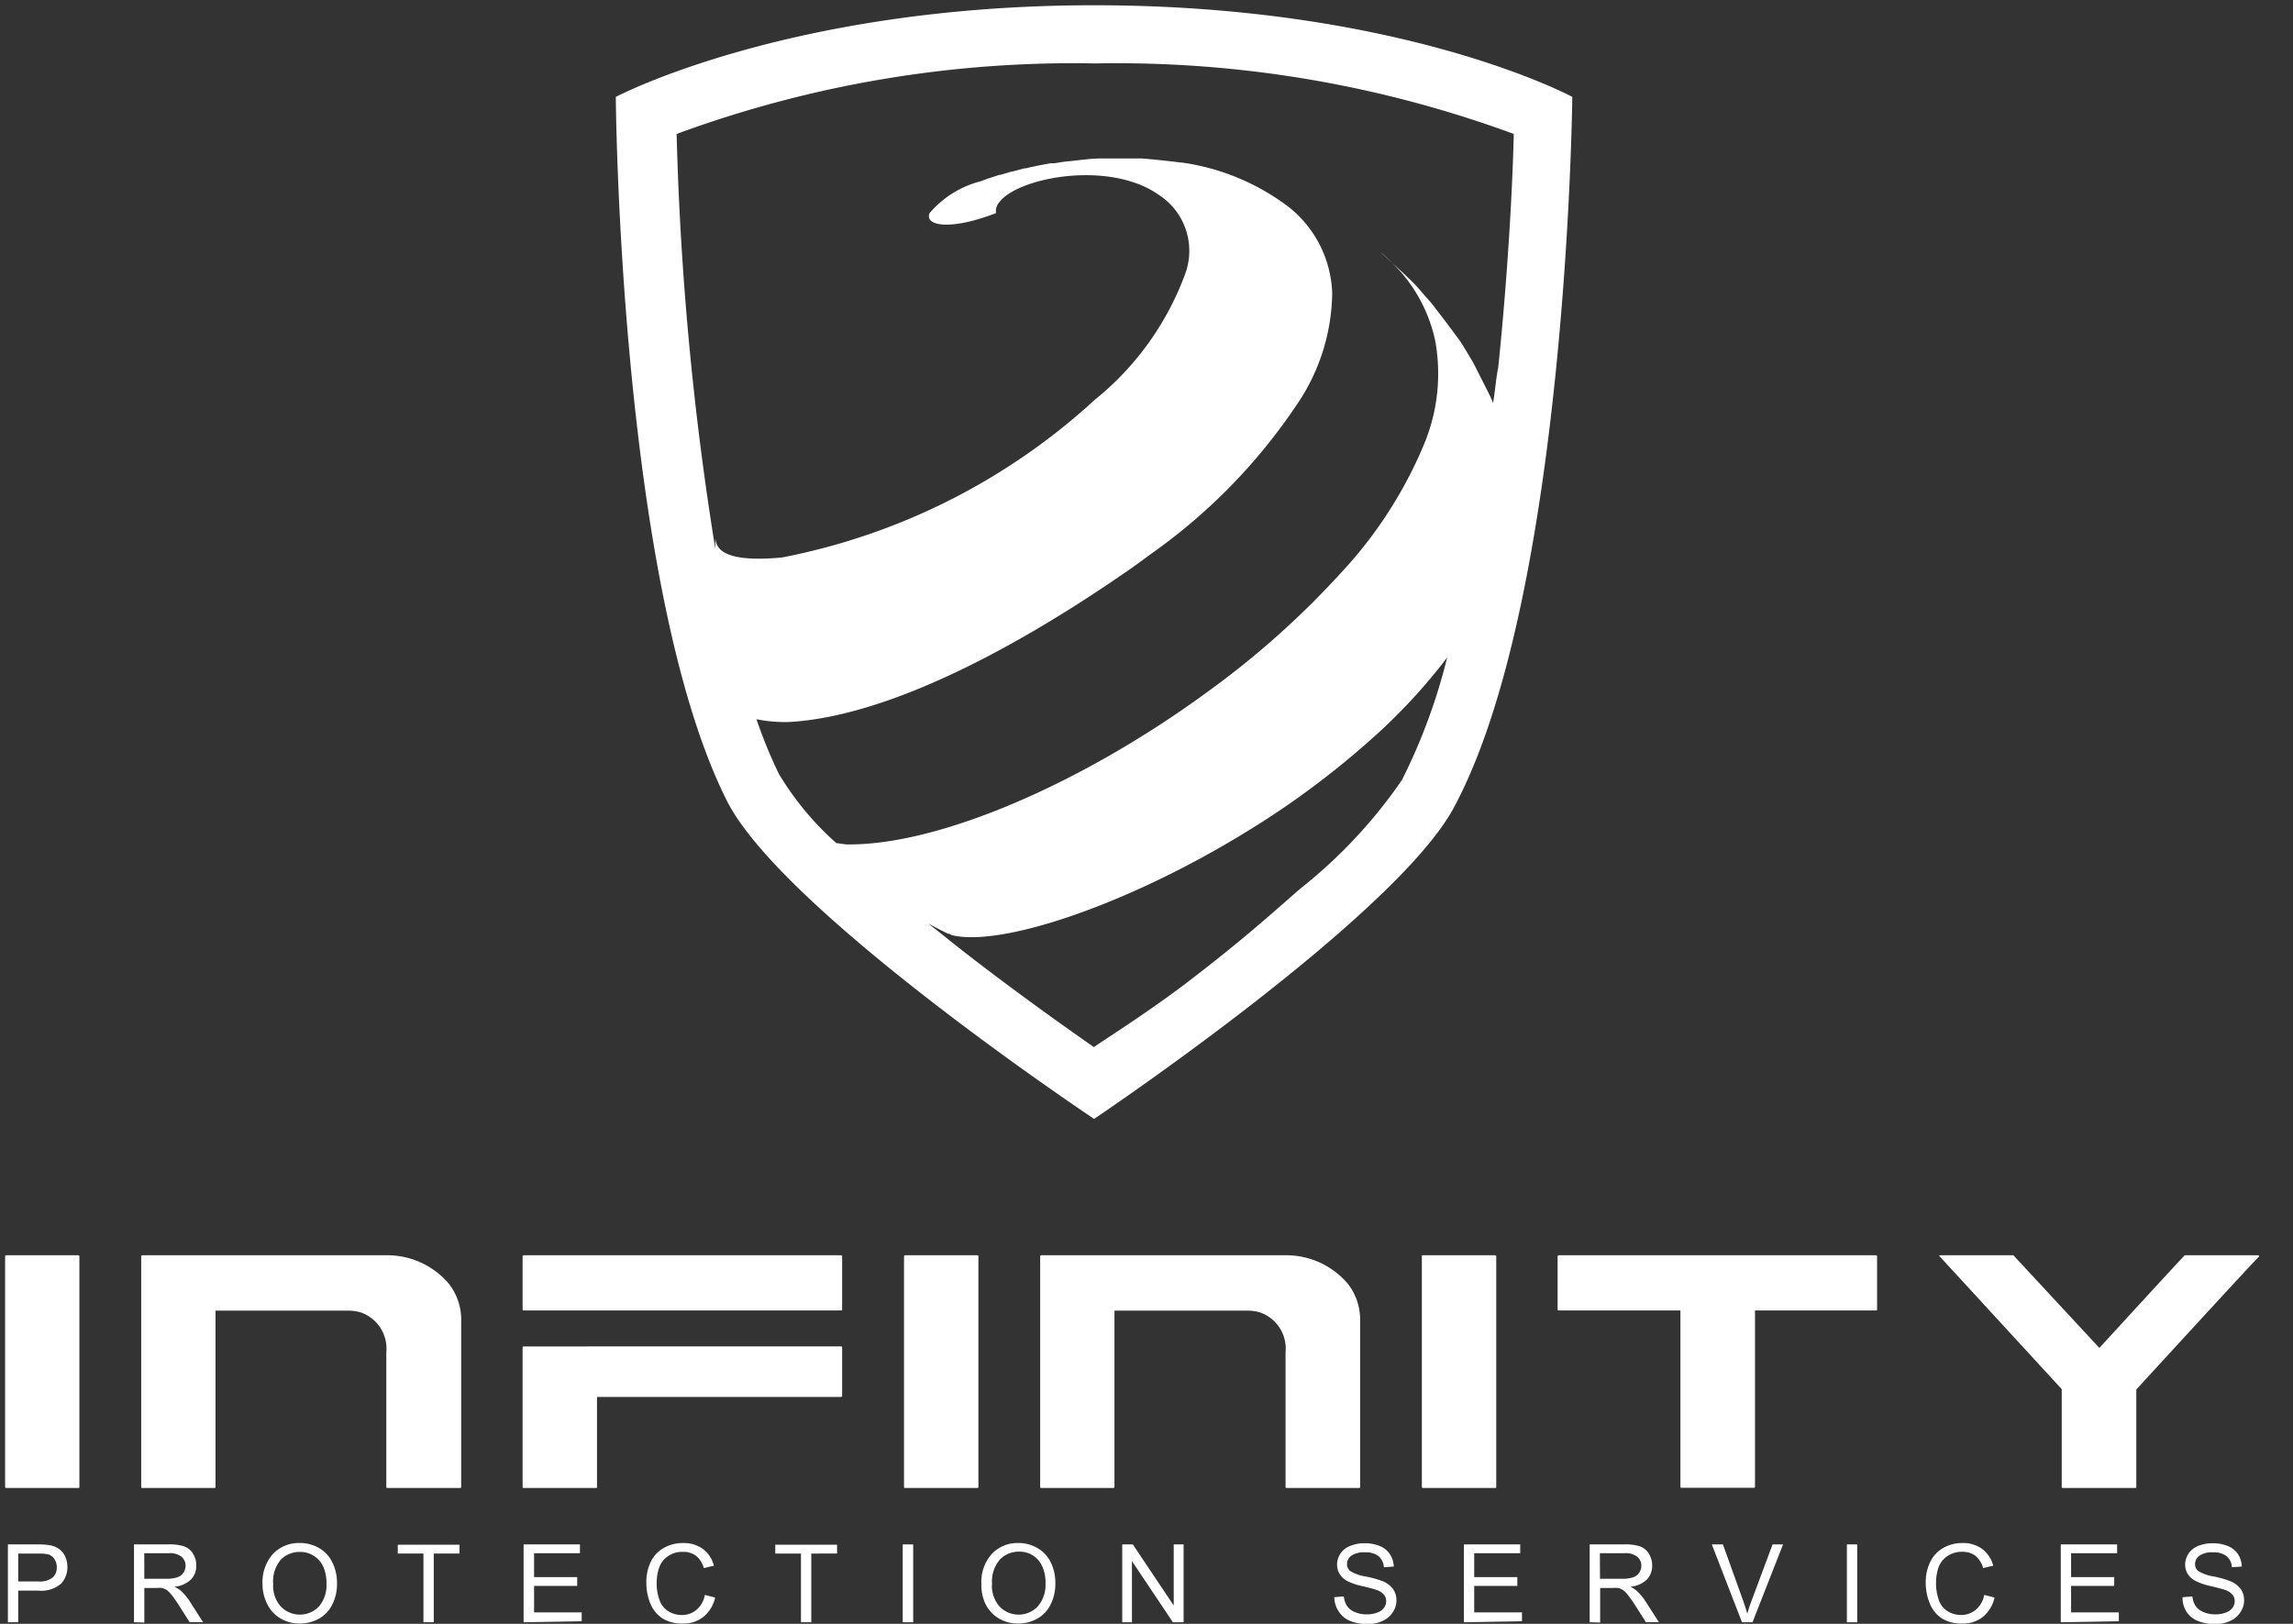 <svg xmlns="http://www.w3.org/2000/svg" width="72" height="51" viewBox="0 0 72 51">
  <rect x="0" y="0" width="72" height="51" fill="#333333" stroke="none"/>
  <g id="logo" transform="translate(-117.69 -79.678)">
    <rect id="Rectangle_217" data-name="Rectangle 217" width="72" height="50" transform="translate(117.69 79.678)" fill="rgba(0,0,0,0)"/>
    <g id="Layer_11_copy_2" data-name="Layer 11 copy 2" transform="translate(117.849 79.843)">
      <g id="Group_2479" data-name="Group 2479" transform="translate(0 39.259)" style="isolation: isolate">
        <path id="Path_1434" data-name="Path 1434" d="M.033,141.81H2.3a.033.033,0,0,1,.033.036v7.239a.03.03,0,0,1-.033.033H.033A.03.03,0,0,1,0,149.085v-7.239A.033.033,0,0,1,.033,141.81Z" transform="translate(0.001 -141.81)" fill="#fff"/>
        <path id="Path_1435" data-name="Path 1435" d="M15.473,141.81h7.752a2.536,2.536,0,0,1,1.88.9,1.841,1.841,0,0,1,.382,1.063v5.313a.03.03,0,0,1-.033.033H23.169a.03.03,0,0,1-.033-.033v-4.23a1.2,1.2,0,0,0-.831-1.26,1.486,1.486,0,0,0-.363-.047H17.773v5.537a.03.03,0,0,1-.033.033H15.473a.03.03,0,0,1-.033-.033v-7.239C15.442,141.821,15.453,141.81,15.473,141.81Z" transform="translate(-11.165 -141.81)" fill="#fff"/>
        <path id="Path_1436" data-name="Path 1436" d="M58.733,141.81H68.7a.033.033,0,0,1,.033.036v1.661c0,.025,0,.036-.033.036H58.733c-.022,0-.033,0-.033-.036v-1.661C58.7,141.821,58.713,141.81,58.733,141.81Zm0,2.863H68.7a.029.029,0,0,1,.033.033v1.52a.03.03,0,0,1-.033.033H61.036v2.827c0,.022,0,.033-.036.033H58.733a.03.03,0,0,1-.033-.033v-4.38Q58.705,144.673,58.733,144.673Z" transform="translate(-42.449 -141.81)" fill="#fff"/>
        <path id="Path_1437" data-name="Path 1437" d="M101.993,141.81h2.27a.033.033,0,0,1,.033.036v7.239a.03.03,0,0,1-.033.033h-2.27a.03.03,0,0,1-.033-.033v-7.239C101.971,141.821,101.971,141.81,101.993,141.81Z" transform="translate(-73.733 -141.81)" fill="#fff"/>
        <path id="Path_1438" data-name="Path 1438" d="M117.433,141.81h7.752a2.536,2.536,0,0,1,1.88.9,1.841,1.841,0,0,1,.382,1.063v5.313a.03.03,0,0,1-.033.033h-2.276a.03.03,0,0,1-.033-.033v-4.23a1.2,1.2,0,0,0-.831-1.26,1.486,1.486,0,0,0-.363-.047h-4.178v5.537a.03.03,0,0,1-.033.033h-2.267a.03.03,0,0,1-.033-.033v-7.239C117.4,141.821,117.413,141.81,117.433,141.81Z" transform="translate(-84.898 -141.81)" fill="#fff"/>
        <path id="Path_1439" data-name="Path 1439" d="M160.711,141.81h2.276a.035.035,0,0,1,.036.036v7.239c0,.022,0,.033-.036.033h-2.267a.03.03,0,0,1-.033-.033v-7.239C160.681,141.821,160.692,141.81,160.711,141.81Z" transform="translate(-116.2 -141.81)" fill="#fff"/>
        <path id="Path_1440" data-name="Path 1440" d="M176.123,141.81h9.966a.033.033,0,0,1,.033.036v1.661c0,.025,0,.036-.033.036h-3.8v5.537a.03.03,0,0,1-.033.033H179.98a.03.03,0,0,1-.033-.033v-5.537h-3.823c-.022,0-.033,0-.033-.036v-1.661C176.1,141.821,176.107,141.81,176.123,141.81Z" transform="translate(-127.341 -141.81)" fill="#fff"/>
        <path id="Path_1441" data-name="Path 1441" d="M219.393,141.81h2.3l2.7,2.91q2.619-2.857,2.683-2.91h2.3a.033.033,0,0,1,.033.036q-.31.313-3.856,4.18v3.059a.03.03,0,0,1-.033.033h-2.276a.03.03,0,0,1-.033-.033v-3.07l-3.854-4.194Z" transform="translate(-158.632 -141.81)" fill="#fff"/>
      </g>
      <g id="PROTECTION_SERVICES" data-name="PROTECTION SERVICES" transform="translate(0.089 48.295)" style="isolation: isolate">
        <g id="Group_2480" data-name="Group 2480" style="isolation: isolate">
          <path id="Path_1442" data-name="Path 1442" d="M.32,177.054v-2.445h.922a2.493,2.493,0,0,1,.374.022.753.753,0,0,1,.3.114.623.623,0,0,1,.2.238.77.77,0,0,1,.072.332.75.75,0,0,1-.2.529.952.952,0,0,1-.717.216H.644v.994Zm.324-1.282h.631a.651.651,0,0,0,.446-.119.41.41,0,0,0,.133-.327.435.435,0,0,0-.078-.263.36.36,0,0,0-.2-.144,1.421,1.421,0,0,0-.3-.022H.644Z" transform="translate(-0.32 -174.564)" fill="#fff"/>
          <path id="Path_1443" data-name="Path 1443" d="M14.62,177.051v-2.445H15.7a1.519,1.519,0,0,1,.5.064.532.532,0,0,1,.277.235.678.678,0,0,1,.1.368.609.609,0,0,1-.169.437.858.858,0,0,1-.52.227.978.978,0,0,1,.2.122,1.728,1.728,0,0,1,.277.327l.424.664h-.421l-.324-.509c-.094-.147-.172-.257-.233-.335a.772.772,0,0,0-.163-.166.5.5,0,0,0-.149-.064.94.94,0,0,0-.18,0h-.374v1.085Zm.324-1.365h.695a1.042,1.042,0,0,0,.346-.047.379.379,0,0,0,.191-.147.387.387,0,0,0,.064-.219.365.365,0,0,0-.125-.277.587.587,0,0,0-.4-.113h-.772Z" transform="translate(-10.661 -174.562)" fill="#fff"/>
          <path id="Path_1444" data-name="Path 1444" d="M29.194,175.747a1.34,1.34,0,0,1,.327-.955,1.124,1.124,0,0,1,.844-.343,1.176,1.176,0,0,1,.612.163,1.036,1.036,0,0,1,.412.451,1.431,1.431,0,0,1,.144.656,1.448,1.448,0,0,1-.149.664,1.038,1.038,0,0,1-.426.446,1.224,1.224,0,0,1-.592.149,1.152,1.152,0,0,1-.617-.166,1.046,1.046,0,0,1-.412-.457A1.365,1.365,0,0,1,29.194,175.747Zm.335,0a.966.966,0,0,0,.238.695.831.831,0,0,0,1.2,0,1.033,1.033,0,0,0,.235-.728,1.257,1.257,0,0,0-.1-.52.773.773,0,0,0-.3-.343.786.786,0,0,0-.435-.122.831.831,0,0,0-.592.235,1.052,1.052,0,0,0-.244.789Z" transform="translate(-21.199 -174.448)" fill="#fff"/>
          <path id="Path_1445" data-name="Path 1445" d="M45.346,177.083v-2.157H44.54v-.277h1.938v.277H45.67v2.157Z" transform="translate(-32.298 -174.594)" fill="#fff"/>
          <path id="Path_1446" data-name="Path 1446" d="M58.81,177.055V174.61h1.769v.277h-1.44v.75h1.354v.277H59.139v.831h1.495v.277Z" transform="translate(-42.617 -174.565)" fill="#fff"/>
          <path id="Path_1447" data-name="Path 1447" d="M74.567,176.086l.324.083a1.085,1.085,0,0,1-.368.606.994.994,0,0,1-.645.21,1.151,1.151,0,0,1-.642-.161,1.008,1.008,0,0,1-.379-.465,1.68,1.68,0,0,1-.127-.656,1.453,1.453,0,0,1,.144-.667,1.011,1.011,0,0,1,.415-.432,1.207,1.207,0,0,1,.6-.147,1.008,1.008,0,0,1,.617.186.958.958,0,0,1,.346.526l-.318.075a.742.742,0,0,0-.246-.388.648.648,0,0,0-.407-.122.781.781,0,0,0-.471.136.7.7,0,0,0-.277.36,1.434,1.434,0,0,0-.078.471,1.489,1.489,0,0,0,.091.554.67.67,0,0,0,.277.346.783.783,0,0,0,.415.116.687.687,0,0,0,.46-.158A.781.781,0,0,0,74.567,176.086Z" transform="translate(-52.683 -174.455)" fill="#fff"/>
          <path id="Path_1448" data-name="Path 1448" d="M88.166,177.083v-2.157H87.36v-.277H89.3v.277H88.49v2.157Z" transform="translate(-63.264 -174.594)" fill="#fff"/>
          <path id="Path_1449" data-name="Path 1449" d="M101.81,177.055V174.61h.329v2.445Z" transform="translate(-73.713 -174.565)" fill="#fff"/>
          <path id="Path_1450" data-name="Path 1450" d="M110.724,175.747a1.329,1.329,0,0,1,.327-.955,1.108,1.108,0,0,1,.831-.343,1.165,1.165,0,0,1,.609.163,1.041,1.041,0,0,1,.415.451,1.465,1.465,0,0,1,.141.656,1.448,1.448,0,0,1-.15.664,1.021,1.021,0,0,1-.426.446,1.215,1.215,0,0,1-.592.149,1.165,1.165,0,0,1-.617-.166,1.08,1.08,0,0,1-.413-.457A1.362,1.362,0,0,1,110.724,175.747Zm.332,0a.98.98,0,0,0,.238.695.83.83,0,0,0,1.2,0,1.046,1.046,0,0,0,.244-.734,1.213,1.213,0,0,0-.1-.52.767.767,0,0,0-.293-.346.794.794,0,0,0-.437-.122.831.831,0,0,0-.59.235,1.052,1.052,0,0,0-.257.8Z" transform="translate(-80.157 -174.448)" fill="#fff"/>
          <path id="Path_1451" data-name="Path 1451" d="M126.71,177.055V174.61h.332l1.285,1.919V174.61h.31v2.445H128.3l-1.285-1.921v1.921Z" transform="translate(-91.72 -174.565)" fill="#fff"/>
          <path id="Path_1452" data-name="Path 1452" d="M150.76,176.159l.3-.025a.7.7,0,0,0,.1.3.534.534,0,0,0,.246.191.9.9,0,0,0,.374.072.85.85,0,0,0,.327-.055.448.448,0,0,0,.213-.149.36.36,0,0,0,.069-.21.316.316,0,0,0-.066-.2.532.532,0,0,0-.221-.147c-.066-.025-.21-.064-.435-.119a2.094,2.094,0,0,1-.473-.152.659.659,0,0,1-.26-.227.554.554,0,0,1-.086-.3.631.631,0,0,1,.412-.59,1.158,1.158,0,0,1,.449-.083,1.232,1.232,0,0,1,.479.086.673.673,0,0,1,.318.257.745.745,0,0,1,.122.388l-.31.022a.5.5,0,0,0-.169-.349.653.653,0,0,0-.426-.119.684.684,0,0,0-.429.108.318.318,0,0,0-.133.257.277.277,0,0,0,.094.219,1.323,1.323,0,0,0,.487.174,3.213,3.213,0,0,1,.554.155.772.772,0,0,1,.316.249.615.615,0,0,1,.1.349.651.651,0,0,1-.111.365.734.734,0,0,1-.321.277,1.077,1.077,0,0,1-.471.1,1.423,1.423,0,0,1-.554-.1.758.758,0,0,1-.352-.291A.831.831,0,0,1,150.76,176.159Z" transform="translate(-109.112 -174.456)" fill="#fff"/>
          <path id="Path_1453" data-name="Path 1453" d="M165.46,177.055V174.61h1.769v.277h-1.445v.75h1.354v.277h-1.354v.831h1.5v.277Z" transform="translate(-119.742 -174.565)" fill="#fff"/>
        </g>
        <g id="Group_2481" data-name="Group 2481" transform="translate(49.668 0.044)" style="isolation: isolate">
          <path id="Path_1454" data-name="Path 1454" d="M179.73,177.051v-2.445h1.085a1.5,1.5,0,0,1,.5.064.554.554,0,0,1,.277.235.7.7,0,0,1,.1.368.62.62,0,0,1-.166.437.866.866,0,0,1-.52.227.944.944,0,0,1,.194.122,1.726,1.726,0,0,1,.277.327l.426.664h-.407l-.324-.509c-.094-.147-.174-.257-.235-.335a.712.712,0,0,0-.163-.166.454.454,0,0,0-.147-.064.956.956,0,0,0-.18,0h-.388v1.085Zm.324-1.365h.695a1.046,1.046,0,0,0,.349-.047.363.363,0,0,0,.188-.147.39.39,0,0,0,.066-.219.36.36,0,0,0-.127-.277.582.582,0,0,0-.4-.113h-.775Z" transform="translate(-179.73 -174.606)" fill="#fff"/>
        </g>
        <g id="Group_2482" data-name="Group 2482" transform="translate(53.503 0.003)" style="isolation: isolate">
          <path id="Path_1455" data-name="Path 1455" d="M194.527,177.055l-.947-2.445h.349l.637,1.775c.05.144.094.277.127.4.039-.133.083-.277.133-.4l.662-1.775h.329l-.958,2.445Z" transform="translate(-193.58 -174.568)" fill="#fff"/>
          <path id="Path_1456" data-name="Path 1456" d="M208.9,177.055V174.61h.324v2.445Z" transform="translate(-204.659 -174.568)" fill="#fff"/>
          <path id="Path_1457" data-name="Path 1457" d="M219.677,176.086l.324.083a1.107,1.107,0,0,1-.365.606,1,1,0,0,1-.648.21,1.157,1.157,0,0,1-.642-.161,1,1,0,0,1-.376-.465,1.68,1.68,0,0,1-.13-.656,1.454,1.454,0,0,1,.147-.667,1.011,1.011,0,0,1,.415-.432,1.2,1.2,0,0,1,.592-.147,1,1,0,0,1,.617.185.975.975,0,0,1,.349.526l-.318.075a.758.758,0,0,0-.246-.388.648.648,0,0,0-.407-.122.792.792,0,0,0-.473.136.728.728,0,0,0-.277.36,1.509,1.509,0,0,0-.075.471,1.552,1.552,0,0,0,.089.554.662.662,0,0,0,.277.346.783.783,0,0,0,.415.116.7.7,0,0,0,.46-.158A.8.8,0,0,0,219.677,176.086Z" transform="translate(-211.123 -174.458)" fill="#fff"/>
          <path id="Path_1458" data-name="Path 1458" d="M233.16,177.055V174.61h1.769v.277h-1.445v.75h1.354v.277h-1.354v.831h1.5v.277Z" transform="translate(-222.203 -174.568)" fill="#fff"/>
          <path id="Path_1459" data-name="Path 1459" d="M247,176.159l.3-.025a.659.659,0,0,0,.1.3.534.534,0,0,0,.246.191.906.906,0,0,0,.376.072.862.862,0,0,0,.327-.055.454.454,0,0,0,.21-.149.343.343,0,0,0,.069-.21.316.316,0,0,0-.066-.2.515.515,0,0,0-.221-.147c-.064-.025-.21-.064-.435-.119a2.012,2.012,0,0,1-.471-.152.65.65,0,0,1-.277-.227.573.573,0,0,1-.086-.3.634.634,0,0,1,.105-.346.662.662,0,0,1,.307-.244,1.176,1.176,0,0,1,.448-.083,1.224,1.224,0,0,1,.479.086.7.7,0,0,1,.321.257.745.745,0,0,1,.119.388l-.31.022a.49.49,0,0,0-.169-.349.653.653,0,0,0-.426-.119.689.689,0,0,0-.429.108.318.318,0,0,0-.133.257.277.277,0,0,0,.094.219,1.367,1.367,0,0,0,.49.174,3.084,3.084,0,0,1,.54.155.772.772,0,0,1,.316.249.614.614,0,0,1,.1.349.653.653,0,0,1-.114.365.72.72,0,0,1-.321.277,1.077,1.077,0,0,1-.471.1,1.423,1.423,0,0,1-.554-.1.773.773,0,0,1-.352-.291.808.808,0,0,1-.122-.448Z" transform="translate(-232.21 -174.459)" fill="#fff"/>
        </g>
      </g>
      <path id="Path_1428" data-name="Path 1428" d="M84.289,0C74.707,0,69.27,2.879,69.27,2.879s.105,15.392,3.491,22.111c1.755,3.48,11.528,9.986,11.528,9.986s9.457-6.345,11.3-9.784c3.56-6.625,3.715-22.314,3.715-22.314S93.981,0,84.289,0Zm9.673,24.321a15.574,15.574,0,0,1-3.189,3.416c-.831.72-1.686,1.506-3.322,2.768-1.285,1-2.685,1.885-3.17,2.215-.941-.656-2.425-1.711-3.973-2.91-.44-.341-.831-.662-1.221-.966l.033.017.341.18.2.1.047.022h.033l.08.042c1.528.379,5.481-.93,9.252-3.247A26.965,26.965,0,0,0,93,23.044a17.944,17.944,0,0,0,2.375-2.558,18.272,18.272,0,0,1-1.417,3.84Zm2.854-11.83c-.028-.069-.058-.138-.086-.2l-.119-.241-.421-.831h0c-.119-.2-.208-.352-.293-.487a3.617,3.617,0,0,0-.277-.4c-.039-.055-.08-.114-.127-.174-.141-.191-.321-.424-.579-.761L94.9,9.379c-.149-.174-.277-.31-.374-.429a4.484,4.484,0,0,0-.374-.388l-.044-.042c-.174-.169-.393-.368-.723-.67L93.33,7.8l-.05-.05.089.078a7.172,7.172,0,0,1,.526.52A4.834,4.834,0,0,1,95,10.539a5.766,5.766,0,0,1-.338,3.217,13.565,13.565,0,0,1-2.649,4.1,27.18,27.18,0,0,1-4.153,3.7C83.987,24.4,79.422,26.405,76.5,26.355l-.307-.042a9.325,9.325,0,0,1-1.8-2.168,14.971,14.971,0,0,1-.706-1.722,4.449,4.449,0,0,0,1.066.086C78.2,22.291,82.5,19.72,85.2,17.859c.3-.2.581-.41.858-.615a17.932,17.932,0,0,0,4.6-4.706,6.338,6.338,0,0,0,1.107-3.5,3.6,3.6,0,0,0-1.384-2.716,7.213,7.213,0,0,0-3.35-1.384h-.042c-.18-.025-.385-.047-.59-.069s-.437-.044-.623-.058H84.5a4.6,4.6,0,0,0-.515.036h-.022L83.5,4.9h-.039l-.208.028-.2.033h-.127l-.382.072h0l-.3.064-.1.025H82.1l-.376.1h-.019l-.363.105h-.03l-.357.116h0l-.069.025-.125.047-.05.017a3.133,3.133,0,0,0-1.584.991.2.2,0,0,0,.058.26c.233.177.947.161,2.024-.255a.426.426,0,0,1,.1-.338c.515-.7,2.893-1.226,4.513-.515a2.876,2.876,0,0,1,.493.277,2.093,2.093,0,0,1,.855,2.425,9.1,9.1,0,0,1-2.854,4.009,20.19,20.19,0,0,1-9.831,4.958c-1.985.185-2.057-.365-2.09-.6v.332A97.236,97.236,0,0,1,71.18,4.042,36.035,36.035,0,0,1,84.325,1.827,36.086,36.086,0,0,1,97.466,4.042c-.033,1.495-.172,4.263-.487,7.328C96.9,11.766,96.88,12.131,96.816,12.491Z" transform="translate(-50.093)" fill="#fff"/>
    </g>
  </g>
</svg>
